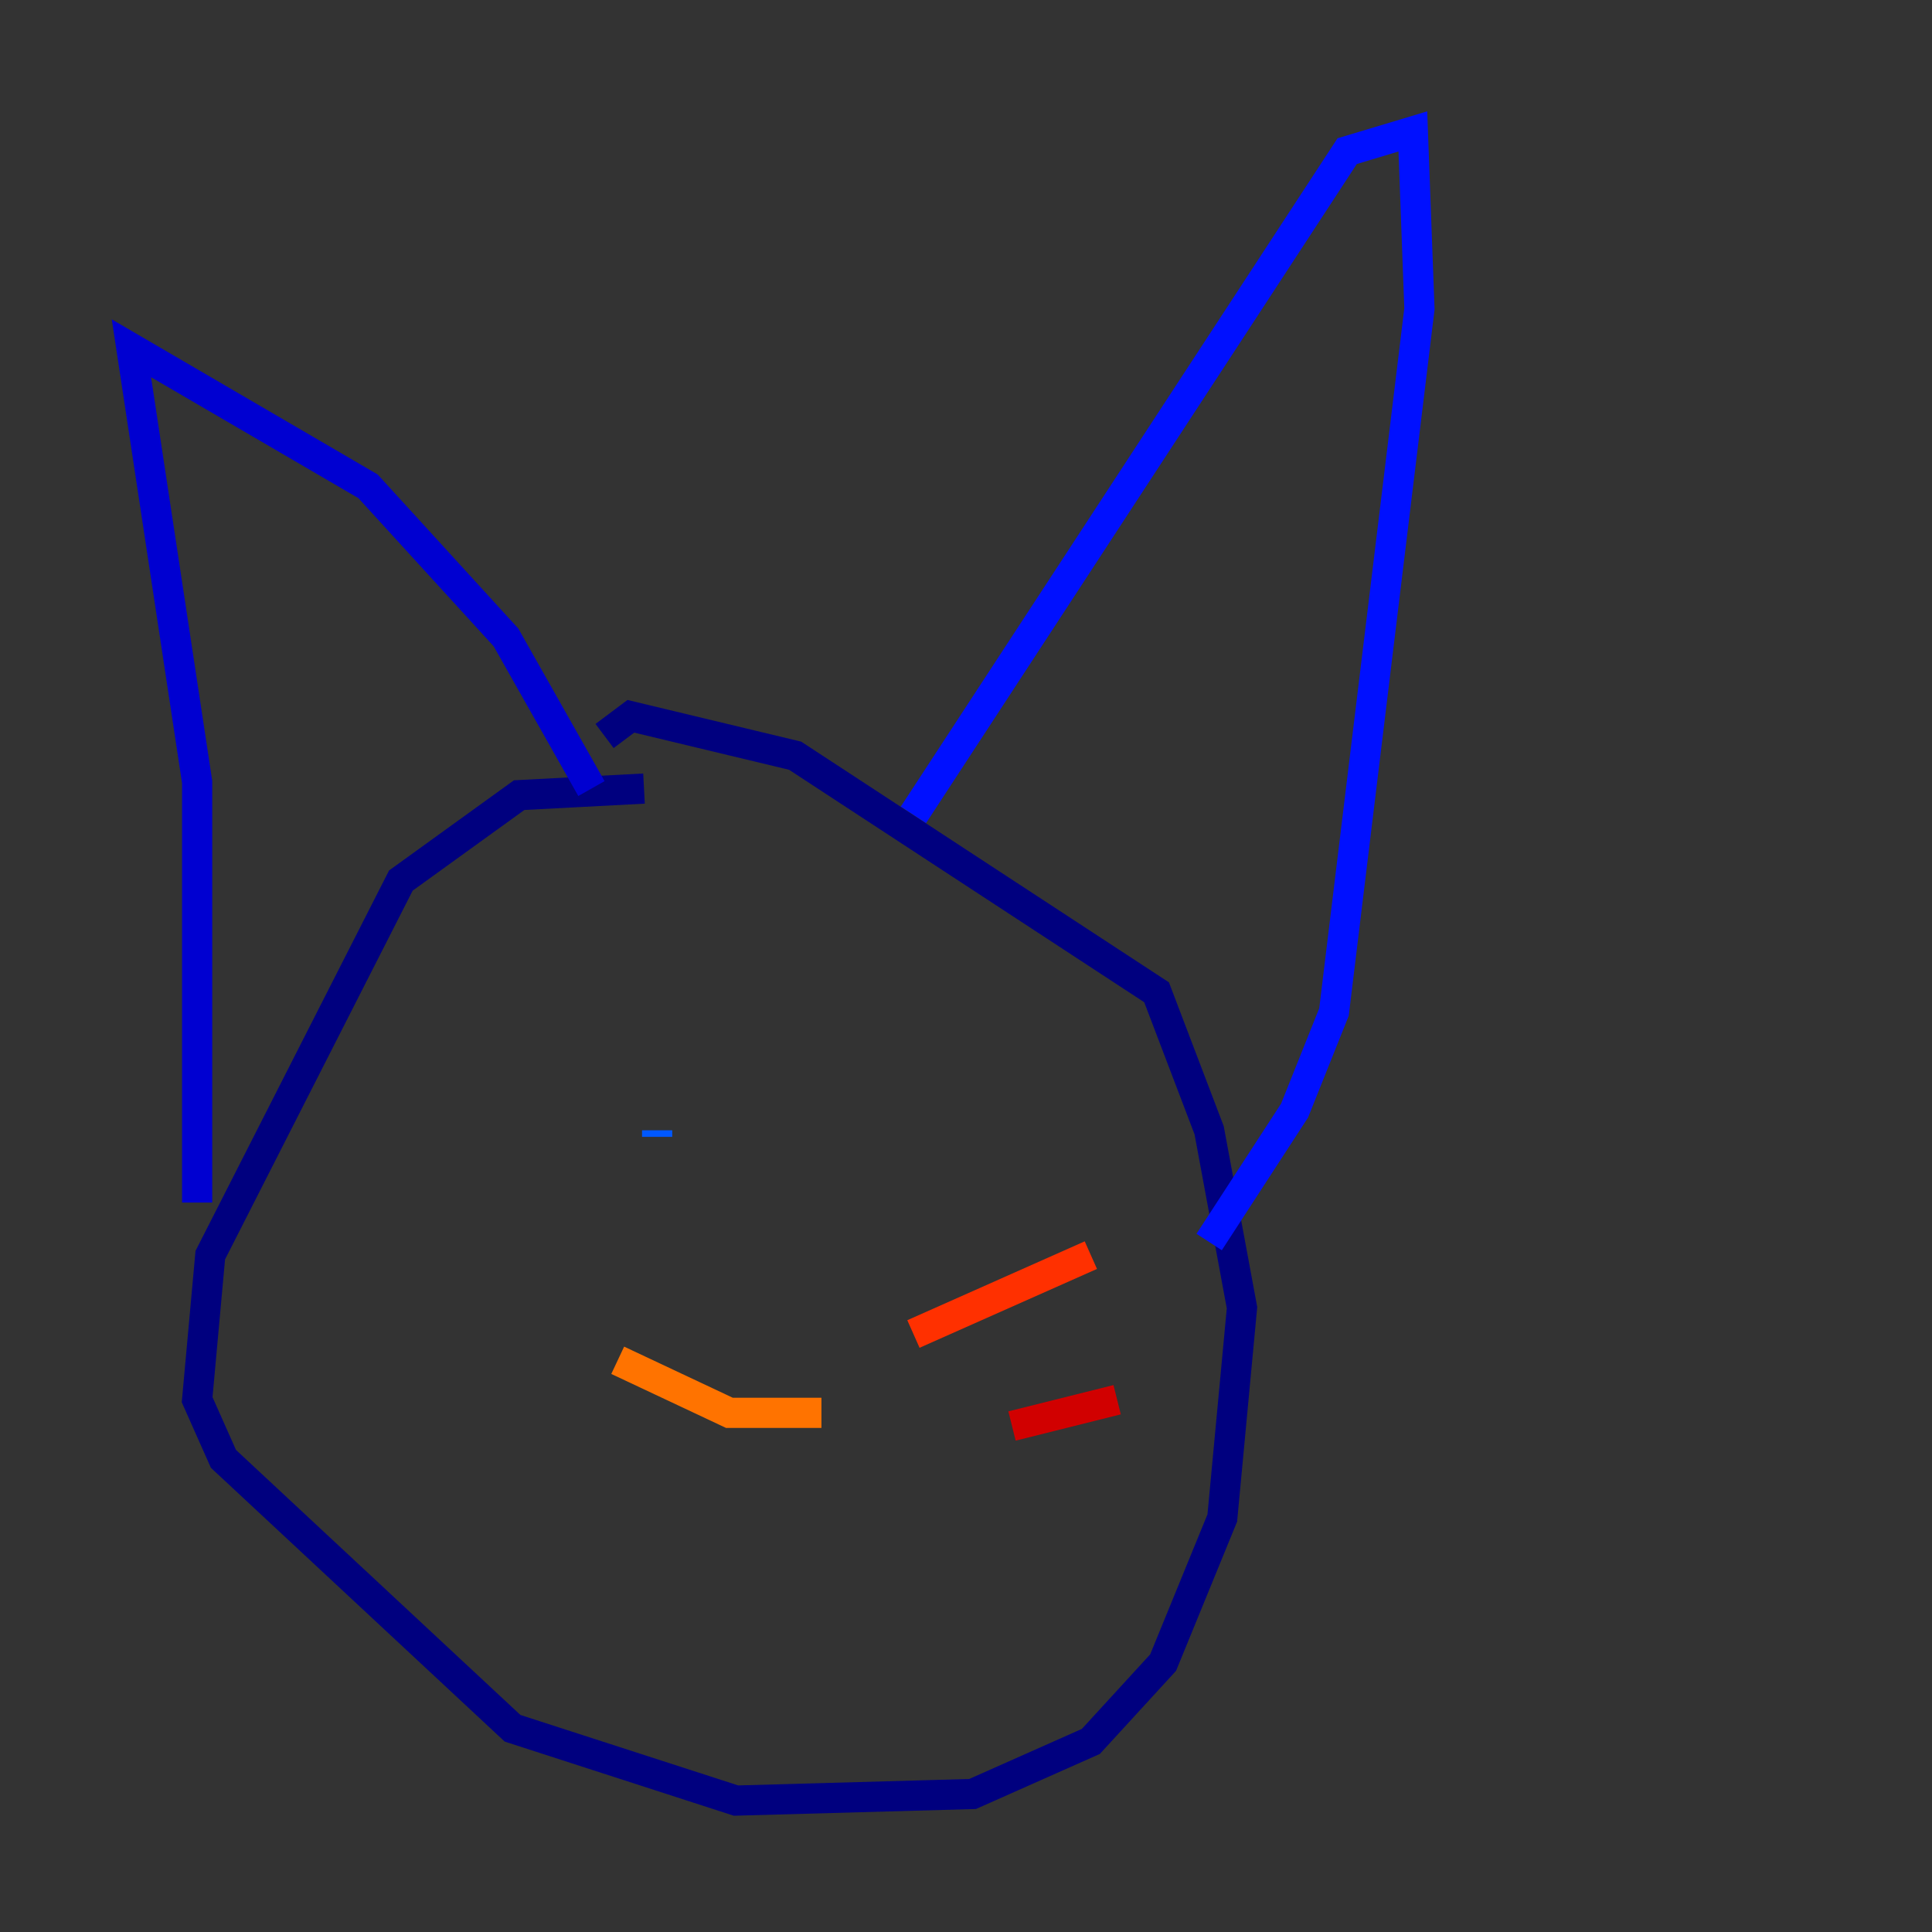 <?xml version="1.0" encoding="utf-8" ?>
<svg baseProfile="tiny" height="128" version="1.2" viewBox="0,0,128,128" width="128" xmlns="http://www.w3.org/2000/svg" xmlns:ev="http://www.w3.org/2001/xml-events" xmlns:xlink="http://www.w3.org/1999/xlink"><rect x="0" y="0" width="128" height="128" fill="#333333" stroke="none"/><defs /><polyline fill="none" points="42.667,52.245 34.395,52.68 26.558,58.34 13.932,83.156 13.061,92.735 14.803,96.653 33.959,114.503 48.762,119.293 64.435,118.857 72.272,115.374 77.061,110.15 80.98,100.571 82.286,86.639 80.109,74.884 76.626,65.742 52.68,50.068 41.796,47.456 40.054,48.762" stroke="#00007f" stroke-width="2" /><polyline fill="none" points="13.061,79.674 13.061,51.809 8.707,23.075 24.381,32.218 33.524,42.231 39.184,52.245" stroke="#0000d1" stroke-width="2" /><polyline fill="none" points="60.517,53.986 89.252,10.014 93.605,8.707 94.041,20.463 88.381,67.048 85.769,73.578 80.109,82.286" stroke="#0010ff" stroke-width="2" /><polyline fill="none" points="43.537,75.32 43.537,74.884" stroke="#0058ff" stroke-width="2" /><polyline fill="none" points="53.116,74.884 53.116,74.884" stroke="#00a4ff" stroke-width="2" /><polyline fill="none" points="53.986,77.932 53.986,77.932" stroke="#05ecf1" stroke-width="2" /><polyline fill="none" points="57.905,72.272 57.905,72.272" stroke="#3fffb7" stroke-width="2" /><polyline fill="none" points="58.776,74.014 58.776,74.014" stroke="#7cff79" stroke-width="2" /><polyline fill="none" points="58.776,74.014 58.776,74.014" stroke="#b7ff3f" stroke-width="2" /><polyline fill="none" points="58.776,74.014 58.776,74.014" stroke="#f1fc05" stroke-width="2" /><polyline fill="none" points="58.776,74.014 58.776,74.014" stroke="#ffb900" stroke-width="2" /><polyline fill="none" points="40.925,90.122 48.327,93.605 54.422,93.605" stroke="#ff7300" stroke-width="2" /><polyline fill="none" points="60.517,88.381 72.272,83.156" stroke="#ff3000" stroke-width="2" /><polyline fill="none" points="67.048,94.476 74.014,92.735" stroke="#d10000" stroke-width="2" /><polyline fill="none" points="67.483,102.748 67.483,102.748" stroke="#7f0000" stroke-width="2" /></svg>